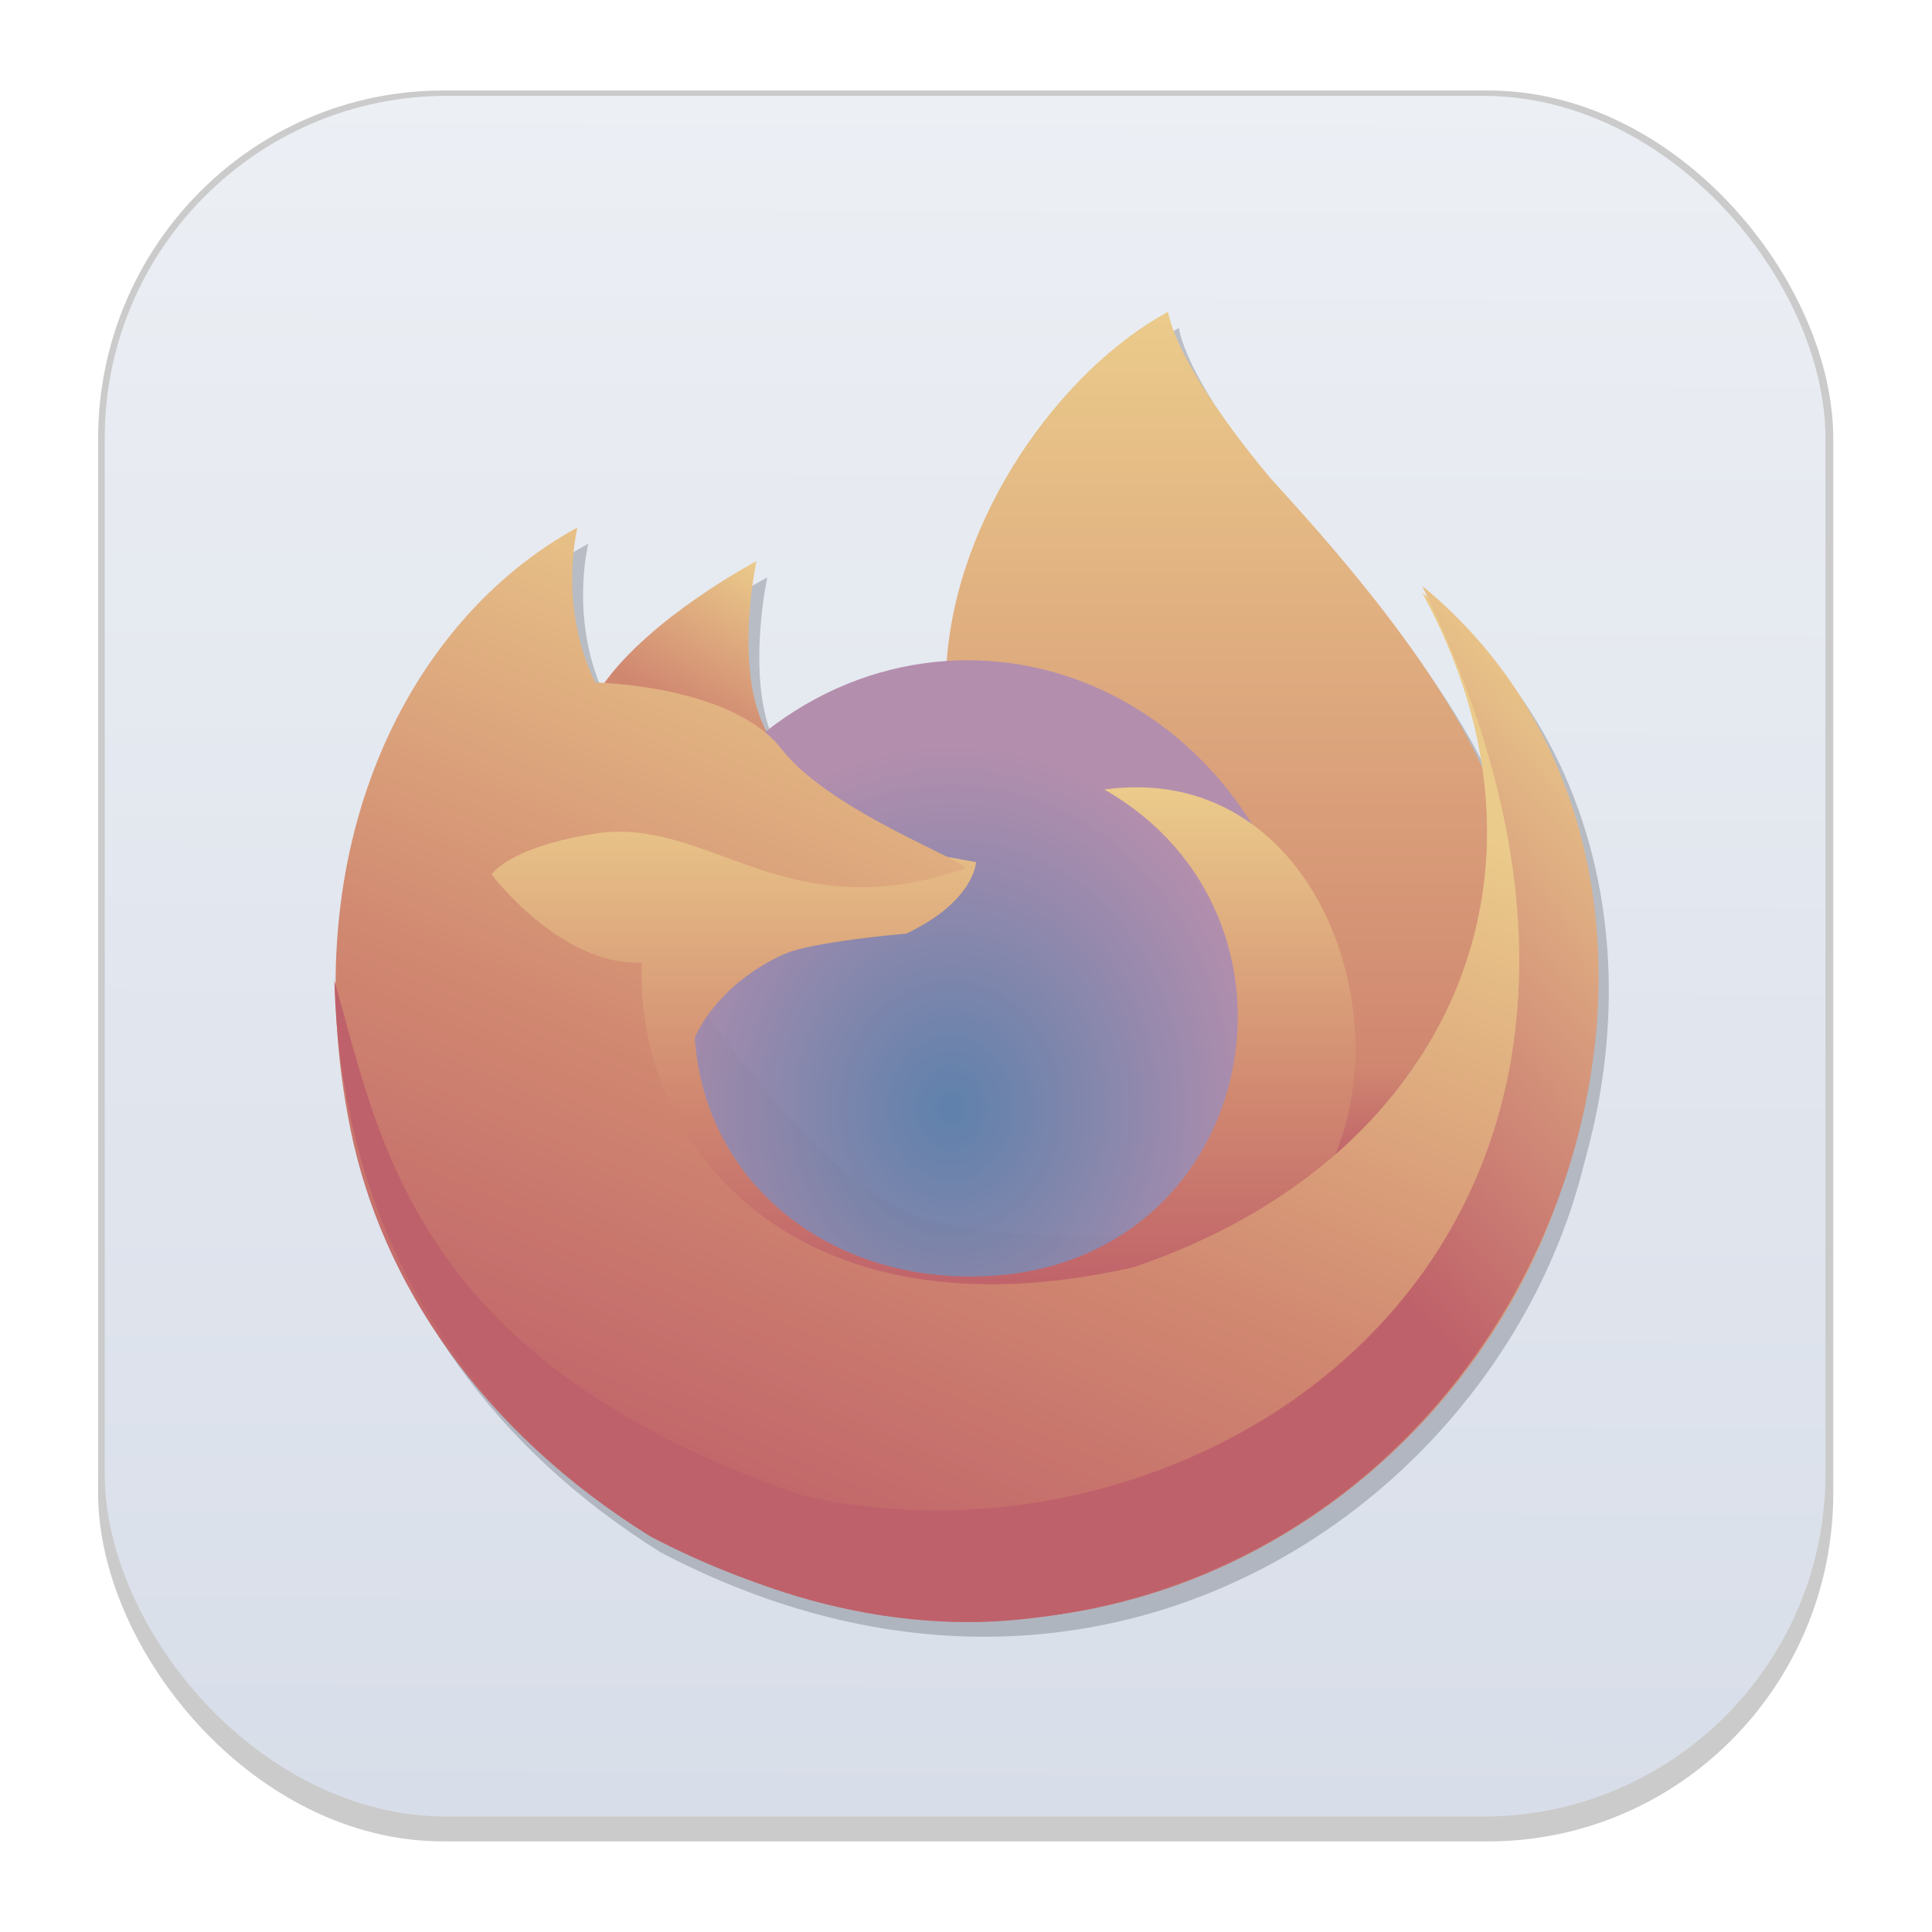 <svg width="64" height="64" version="1.1" viewBox="0 0 16.933 16.933" xmlns="http://www.w3.org/2000/svg">
 <defs>
  <radialGradient id="radialGradient19316" cx="26.376" cy="-16.036" r="4.699" gradientTransform="matrix(.931 .012 -.013 1.065 -36.597 2.03)" gradientUnits="userSpaceOnUse">
   <stop stop-color="#5e81ac" offset="0"/>
   <stop stop-color="#b48ead" offset="1"/>
  </radialGradient>
  <filter id="filter21906" x="-.116" y="-.273" width="1.233" height="1.545" color-interpolation-filters="sRGB">
   <feGaussianBlur stdDeviation="0.372"/>
  </filter>
  <linearGradient id="linearGradient21964" x1="-12.281" x2="-11.751" y1="-16.241" y2="-12.378" gradientUnits="userSpaceOnUse">
   <stop stop-color="#2e3440" offset="0"/>
   <stop stop-color="#2e3440" offset="1"/>
  </linearGradient>
  <linearGradient id="linearGradient22615" x1="-8.818" x2="-8.818" y1="-25.649" y2="-13.994" gradientTransform="translate(-.047 .047)" gradientUnits="userSpaceOnUse">
   <stop stop-color="#ebcb8b" offset="0"/>
   <stop stop-color="#d08770" offset=".883"/>
   <stop stop-color="#bf616a" offset="1"/>
  </linearGradient>
  <linearGradient id="linearGradient23225" x1="-15.014" x2="-15.014" y1="-19.093" y2="-12.175" gradientTransform="translate(.047)" gradientUnits="userSpaceOnUse">
   <stop stop-color="#ebcb8b" offset="0"/>
   <stop stop-color="#d08770" offset=".619"/>
   <stop stop-color="#bf616a" offset="1"/>
  </linearGradient>
  <linearGradient id="linearGradient23601" x1="-13.294" x2="-18.47" y1="-22.432" y2="-10.43" gradientTransform="translate(-.095 .095)" gradientUnits="userSpaceOnUse">
   <stop stop-color="#ebcb8b" offset="0"/>
   <stop stop-color="#d08770" offset=".574"/>
   <stop stop-color="#bf616a" offset="1"/>
  </linearGradient>
  <linearGradient id="linearGradient25781" x1="-4.432" x2="1.052" y1="-4.894" y2="-10.115" gradientTransform="translate(-3.043 -9.173)" gradientUnits="userSpaceOnUse">
   <stop stop-color="#bf616a" offset="0"/>
   <stop stop-color="#dfae82" offset=".735"/>
   <stop stop-color="#ebcb8b" offset="1"/>
  </linearGradient>
  <linearGradient id="linearGradient26477" x1="-14.483" x2="-15.613" y1="-22.341" y2="-20.384" gradientTransform="translate(0 .142)" gradientUnits="userSpaceOnUse">
   <stop stop-color="#ebcb8b" offset="0"/>
   <stop stop-color="#d08770" offset="1"/>
  </linearGradient>
  <filter id="filter937" x="-.027" y="-.027" width="1.055" height="1.053" color-interpolation-filters="sRGB">
   <feGaussianBlur stdDeviation="0.198"/>
  </filter>
  <linearGradient id="linearGradient1340-5" x1="8.355" x2="8.4" y1="16.007" y2=".794" gradientTransform="translate(-.008 -.086)" gradientUnits="userSpaceOnUse">
   <stop stop-color="#d8dee9" offset="0"/>
   <stop stop-color="#eceff4" offset="1"/>
  </linearGradient>
  <filter id="filter1178-36" x="-.048" y="-.048" width="1.096" height="1.096" color-interpolation-filters="sRGB">
   <feGaussianBlur stdDeviation="0.307"/>
  </filter>
 </defs>
 <g transform="translate(-0 -.114)">
  <rect transform="matrix(.991 0 0 1 .073 .002)" x=".794" y=".905" width="15.346" height="15.346" rx="3.053" ry="3.053" filter="url(#filter1178-36)" opacity=".45" stroke-linecap="round" stroke-linejoin="round" stroke-width="1.249" style="mix-blend-mode:normal"/>
 </g>
 <rect x=".918" y=".84" width="15.081" height="15.081" rx="3" ry="3" fill="url(#linearGradient1340-5)" stroke-linecap="round" stroke-linejoin="round" stroke-width="1.227"/>
 <rect x=".005" y="-.08" width="16.924" height="16.927" fill="none" opacity=".15" stroke-linecap="round" stroke-linejoin="round" stroke-width="1.052"/>
 <g transform="matrix(.642 0 0 .642 16.023 19.312)" fill="#2e3440" filter="url(#filter937)" opacity=".25" style="mix-blend-mode:normal">
  <path d="m-16.589-20.495c0.649-0.936 2.106-1.704 2.106-1.704s-0.319 1.469 0.134 2.322c-0.131 0.11-0.864-0.21-1.02-0.249-0.432-0.108-0.958-0.063-1.22-0.37z"/>
  <path d="m-11.889-20.779c0.12-2.014 1.542-4.016 3.024-4.824 0.165 0.842 1.419 2.294 1.419 2.294 1.144 1.246 2.326 2.673 2.936 4.069 0.428 2.544-1.338 4.569-2.211 5.299 0.749-1.599 0.052-3.853-1.102-4.657-0.233-0.15-0.881-2.164-4.066-2.181"/>
  <ellipse cx="-11.6" cy="-15.725" rx="4.699" ry="5.121"/>
  <path transform="matrix(.917 .404 -.292 .707 -5.679 1.328)" d="m-15.361-15.751s2.185 1.771 3.493 1.791c1.391 0.021 3.771-1.791 3.771-1.791 0.879 0.593-0.732 2.379-1.73 2.898-1.214 0.632-2.943 0.439-4.097-0.299-0.834-0.534-2.036-1.81-1.438-2.599z" filter="url(#filter21906)" opacity=".15" style="mix-blend-mode:normal"/>
  <path d="m-9.733-19.081c3.27-0.45 4.42 4.167 2.482 5.964-4.104 2.206-9.91 0.908-10.915-3.467-0.124-0.618-0.211-1.517 0.228-1.955 0.6-0.6 5.607 0.292 6.453 0.449 0 0-0.02 0.534-0.953 0.976 0 0-1.294 0.108-1.675 0.283-0.944 0.432-1.212 1.14-1.212 1.14 0.142 2.067 1.972 3.423 4.143 3.242 3.574-0.298 4.458-4.912 1.45-6.631z"/>
  <path d="m-16.048-16.718c-1.109 0.046-2.049-1.202-2.049-1.202s0.202-0.362 1.394-0.557c1.56-0.256 2.596 1.325 5.056 0.477 0.158-0.065-1.816-0.761-2.493-1.633-0.682-0.879-2.543-0.909-2.543-0.909-0.516-1.052-0.243-2.117-0.243-2.117-2.342 1.279-3.868 4.389-3.104 8.195 0.422 2.105 1.783 4.136 4.096 5.578 6.191 3.244 11.791-0.923 12.69-5.718 1.099-4.79-2.149-7.161-2.149-7.161 2.08 3.812 0.379 7.742-3.938 9.204-4.635 1.056-6.823-1.664-6.716-4.157z"/>
  <path d="m-5.394-21.86c4.341 8.906-2.91 13.696-8.464 12.416-5.276-1.823-5.748-4.777-6.387-7.031 0.154 6.06 5.298 8.92 9.166 8.633 7.582-0.563 10.609-9.98 5.685-14.018z"/>
 </g>
 <g transform="matrix(.642 0 0 .642 15.928 19.17)">
  <path d="m-16.589-20.495c0.649-0.936 2.106-1.704 2.106-1.704s-0.319 1.469 0.134 2.322c-0.131 0.11-0.864-0.21-1.02-0.249-0.432-0.108-0.958-0.063-1.22-0.37z" fill="url(#linearGradient26477)"/>
  <path d="m-11.889-20.779c0.12-2.014 1.542-4.016 3.024-4.824 0.165 0.842 1.419 2.294 1.419 2.294 1.144 1.246 2.326 2.673 2.936 4.069 0.428 2.544-1.338 4.569-2.211 5.299 0.749-1.599 0.052-3.853-1.102-4.657-0.233-0.15-0.881-2.164-4.066-2.181" fill="url(#linearGradient22615)"/>
  <ellipse cx="-11.6" cy="-15.725" rx="4.699" ry="5.121" fill="url(#radialGradient19316)"/>
  <path transform="matrix(.917 .404 -.292 .707 -5.679 1.328)" d="m-15.361-15.751s2.185 1.771 3.493 1.791c1.391 0.021 3.771-1.791 3.771-1.791 0.879 0.593-0.732 2.379-1.73 2.898-1.214 0.632-2.943 0.439-4.097-0.299-0.834-0.534-2.036-1.81-1.438-2.599z" fill="url(#linearGradient21964)" filter="url(#filter21906)" opacity=".15" style="mix-blend-mode:normal"/>
  <path d="m-9.733-19.081c3.27-0.45 4.42 4.167 2.482 5.964-4.104 2.206-9.91 0.908-10.915-3.467-0.124-0.618-0.211-1.517 0.228-1.955 0.6-0.6 5.607 0.292 6.453 0.449 0 0-0.02 0.534-0.953 0.976 0 0-1.294 0.108-1.675 0.283-0.944 0.432-1.212 1.14-1.212 1.14 0.142 2.067 1.972 3.423 4.143 3.242 3.574-0.298 4.458-4.912 1.45-6.631z" fill="url(#linearGradient23225)"/>
  <path d="m-16.048-16.718c-1.109 0.046-2.049-1.202-2.049-1.202s0.202-0.362 1.394-0.557c1.56-0.256 2.596 1.325 5.056 0.477 0.158-0.065-1.816-0.761-2.493-1.633-0.682-0.879-2.543-0.909-2.543-0.909-0.516-1.052-0.243-2.117-0.243-2.117-2.342 1.279-3.868 4.389-3.104 8.195 0.422 2.105 1.783 4.136 4.096 5.578 6.191 3.244 11.791-0.923 12.69-5.718 1.099-4.79-2.149-7.161-2.149-7.161 2.08 3.812 0.379 7.742-3.938 9.204-4.635 1.056-6.823-1.664-6.716-4.157z" fill="url(#linearGradient23601)"/>
  <path d="m-5.394-21.86c4.341 8.906-2.91 13.696-8.464 12.416-5.276-1.823-5.748-4.777-6.387-7.031 0.154 6.06 5.299 9.028 9.167 8.741 7.62-0.603 10.608-10.089 5.684-14.127z" fill="url(#linearGradient25781)"/>
 </g>
</svg>
